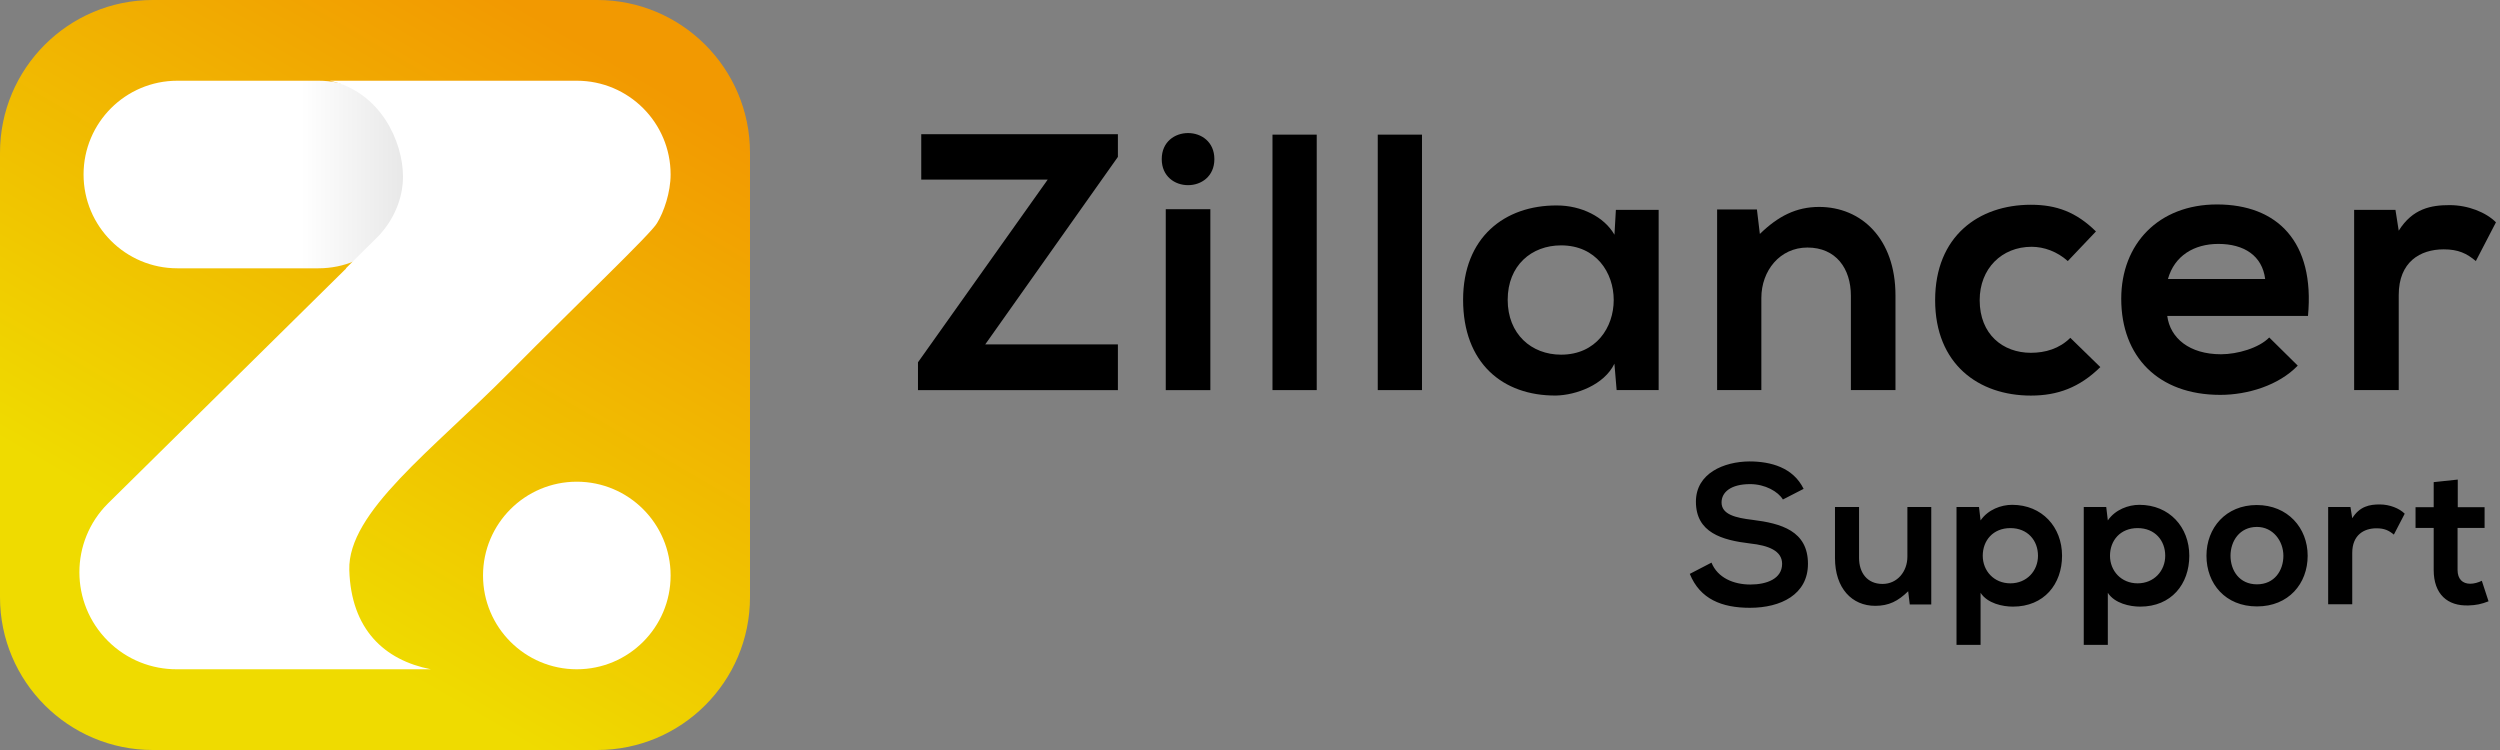 <svg width="200" height="60" viewBox="0 0 200 60" fill="none" xmlns="http://www.w3.org/2000/svg">
<rect x="0" y="0" width="200" height="60" fill="#808080" stroke="none"/>
<g clip-path="url(#clip0_146_816)">
<path d="M73.7 10.738L89.432 10.738L89.432 12.552L78.819 27.552L89.432 27.552L89.432 31.208L73.438 31.208L73.438 28.984L83.818 14.366L73.7 14.366L73.7 10.738Z" fill="black"/>
<path d="M97.15 12.729C97.15 15.508 92.939 15.508 92.939 12.729C92.939 9.95 97.15 9.95 97.15 12.729ZM93.261 16.735L93.261 31.208L96.828 31.208L96.828 16.735L93.261 16.735Z" fill="black"/>
<path d="M105.338 10.771L105.338 31.208L101.799 31.208L101.799 10.771L105.338 10.771Z" fill="black"/>
<path d="M113.759 10.771L113.759 31.208L110.22 31.208L110.22 10.771L113.759 10.771Z" fill="black"/>
<path d="M129.27 16.791L132.692 16.791L132.692 31.204L129.33 31.204L129.153 29.097C128.333 30.794 126.085 31.611 124.476 31.643C120.205 31.671 117.048 29.041 117.048 23.982C117.048 19.011 120.354 16.409 124.565 16.437C126.495 16.437 128.337 17.342 129.157 18.778L129.27 16.791ZM120.615 23.986C120.615 26.733 122.518 28.373 124.886 28.373C130.501 28.373 130.501 19.63 124.886 19.63C122.518 19.63 120.615 21.239 120.615 23.986Z" fill="black"/>
<path d="M148.071 31.208L148.071 23.664C148.071 21.472 146.872 19.803 144.592 19.803C142.4 19.803 140.908 21.645 140.908 23.837L140.908 31.204L137.369 31.204L137.369 16.759L140.554 16.759L140.788 18.717C142.252 17.286 143.711 16.554 145.525 16.554C148.915 16.554 151.638 19.099 151.638 23.632L151.638 31.204L148.071 31.204L148.071 31.208Z" fill="black"/>
<path d="M168.026 29.367C166.361 31.003 164.604 31.647 162.472 31.647C158.29 31.647 154.811 29.133 154.811 24.014C154.811 18.898 158.29 16.381 162.472 16.381C164.519 16.381 166.1 16.964 167.676 18.516L165.424 20.885C164.575 20.125 163.522 19.743 162.528 19.743C160.132 19.743 158.374 21.496 158.374 24.014C158.374 26.761 160.244 28.224 162.468 28.224C163.61 28.224 164.748 27.903 165.625 27.026L168.026 29.367Z" fill="black"/>
<path d="M173.379 25.272C173.612 27.058 175.164 28.341 177.678 28.341C178.993 28.341 180.718 27.842 181.539 26.998L183.819 29.25C182.299 30.83 179.813 31.59 177.622 31.59C172.651 31.59 169.699 28.522 169.699 23.901C169.699 19.513 172.683 16.356 177.36 16.356C182.186 16.356 185.198 19.34 184.639 25.276L173.379 25.276L173.379 25.272ZM181.213 22.32C180.98 20.45 179.516 19.513 177.469 19.513C175.538 19.513 173.958 20.45 173.435 22.32L181.213 22.32Z" fill="black"/>
<path d="M191.637 16.791L191.898 18.456C193.008 16.675 194.5 16.409 195.964 16.409C197.456 16.409 198.888 16.992 199.676 17.785L198.067 20.885C197.335 20.27 196.664 19.948 195.494 19.948C193.623 19.948 191.898 20.942 191.898 23.604L191.898 31.205L188.331 31.205L188.331 16.791L191.637 16.791Z" fill="black"/>
<path d="M144.29 39.108C143.453 37.403 141.67 36.914 139.949 36.914C137.914 36.93 135.673 37.861 135.673 40.134C135.673 42.611 137.756 43.211 140.013 43.479C141.48 43.637 142.569 44.063 142.569 45.105C142.569 46.304 141.338 46.762 140.028 46.762C138.687 46.762 137.409 46.225 136.919 45.01L135.183 45.91C136.004 47.93 137.74 48.624 139.997 48.624C142.459 48.624 144.637 47.567 144.637 45.105C144.637 42.469 142.49 41.87 140.186 41.586C138.86 41.428 137.724 41.16 137.724 40.197C137.724 39.376 138.466 38.729 140.013 38.729C141.212 38.729 142.254 39.329 142.632 39.96L144.29 39.108ZM146.799 40.56V44.647C146.799 47.062 148.157 48.467 150.019 48.467C151.108 48.467 151.849 48.088 152.654 47.299L152.781 48.356H154.501V40.56H152.591V44.537C152.591 45.721 151.786 46.715 150.602 46.715C149.372 46.715 148.724 45.815 148.724 44.632V40.56H146.799ZM160.829 46.667C159.519 46.667 158.62 45.673 158.62 44.458C158.62 43.243 159.441 42.248 160.829 42.248C162.218 42.248 163.039 43.243 163.039 44.458C163.039 45.673 162.139 46.667 160.829 46.667ZM158.446 51.591V47.425C158.999 48.277 160.214 48.53 161.034 48.53C163.528 48.53 164.964 46.73 164.964 44.458C164.964 42.169 163.37 40.386 160.971 40.386C160.087 40.386 159.046 40.765 158.446 41.633L158.32 40.56H156.521V51.591H158.446ZM171.009 46.667C169.699 46.667 168.799 45.673 168.799 44.458C168.799 43.243 169.62 42.248 171.009 42.248C172.398 42.248 173.218 43.243 173.218 44.458C173.218 45.673 172.319 46.667 171.009 46.667ZM168.626 51.591V47.425C169.178 48.277 170.393 48.53 171.214 48.53C173.708 48.53 175.144 46.73 175.144 44.458C175.144 42.169 173.55 40.386 171.151 40.386C170.267 40.386 169.225 40.765 168.626 41.633L168.499 40.56H166.7V51.591H168.626ZM180.541 40.402C178.064 40.402 176.517 42.233 176.517 44.458C176.517 46.699 178.032 48.514 180.557 48.514C183.082 48.514 184.613 46.699 184.613 44.458C184.613 42.233 183.019 40.402 180.541 40.402ZM180.556 42.154C181.85 42.154 182.671 43.29 182.671 44.458C182.671 45.642 181.961 46.746 180.556 46.746C179.152 46.746 178.441 45.642 178.441 44.458C178.441 43.29 179.167 42.154 180.556 42.154ZM186.253 40.56V48.34H188.179V44.237C188.179 42.801 189.11 42.264 190.12 42.264C190.751 42.264 191.114 42.438 191.509 42.769L192.377 41.096C191.951 40.67 191.178 40.355 190.373 40.355C189.584 40.355 188.779 40.497 188.179 41.459L188.037 40.56H186.253ZM194.695 38.571V40.575H193.243V42.233H194.695V45.594C194.695 47.535 195.8 48.498 197.489 48.435C198.073 48.419 198.53 48.325 199.083 48.104L198.546 46.462C198.262 46.604 197.915 46.699 197.615 46.699C197.015 46.699 196.605 46.336 196.605 45.594V42.233H198.767V40.575H196.621V38.366L194.695 38.571Z" fill="black"/>
<path d="M12.228 0C5.474 0 0 5.474 0 12.228V47.772C0 54.525 5.474 60 12.228 60H47.772C54.525 60 60 54.525 60 47.772V12.228C60 5.474 54.525 0 47.772 0H12.228Z" fill="url(#paint0_linear_146_816)"/>
<path d="M14.188 6.458C10.044 6.458 6.685 9.817 6.685 13.961C6.685 18.105 10.044 21.464 14.188 21.464H25.477C29.621 21.464 32.98 18.105 32.98 13.961C32.98 9.817 29.621 6.458 25.477 6.458H14.188Z" fill="url(#paint1_linear_146_816)"/>
<mask id="mask0_146_816" style="mask-type:luminance" maskUnits="userSpaceOnUse" x="0" y="-1" width="60" height="61">
<path d="M0 -0.5H60V59.5H0V-0.5Z" fill="white"/>
</mask>
<g mask="url(#mask0_146_816)">
<path d="M53.649 46.039C53.649 50.183 50.289 53.542 46.145 53.542C42.002 53.542 38.642 50.183 38.642 46.039C38.642 41.896 42.002 38.536 46.145 38.536C50.289 38.536 53.649 41.896 53.649 46.039Z" fill="white"/>
</g>
<mask id="mask1_146_816" style="mask-type:luminance" maskUnits="userSpaceOnUse" x="0" y="-1" width="60" height="61">
<path d="M0 -0.5H60V59.5H0V-0.5Z" fill="white"/>
</mask>
<g mask="url(#mask1_146_816)">
<path d="M46.145 6.458H26.379C30.463 7.355 32.239 11.353 32.239 14.131C32.239 17.134 30.13 19.029 30.13 19.029L27.672 21.464H27.706L8.626 40.287C5.593 43.319 5.593 48.236 8.626 51.269C10.151 52.794 12.153 53.551 14.153 53.542C14.164 53.542 14.176 53.542 14.187 53.542H34.468C30.749 52.813 28.082 50.342 27.944 45.605C27.807 40.963 34.597 36.009 40.744 29.801C46.334 24.155 52.111 18.671 52.565 17.847C53.116 16.948 53.649 15.383 53.649 13.961C53.649 9.817 50.289 6.458 46.145 6.458Z" fill="white"/>
</g>
</g>
<defs>
<linearGradient id="paint0_linear_146_816" x1="53.304" y1="-10.05" x2="3.282" y2="75.917" gradientUnits="userSpaceOnUse">
<stop stop-color="#F29901"/>
<stop offset="0.15" stop-color="#F29901"/>
<stop offset="0.663" stop-color="#EFDB00"/>
<stop offset="0.836" stop-color="#EFDB00"/>
<stop offset="1" stop-color="#EFDB00"/>
</linearGradient>
<linearGradient id="paint1_linear_146_816" x1="6.685" y1="13.961" x2="32.98" y2="13.961" gradientUnits="userSpaceOnUse">
<stop stop-color="white"/>
<stop offset="0.661" stop-color="white"/>
<stop offset="1" stop-color="#E6E6E6"/>
</linearGradient>
<clipPath id="clip0_146_816">
<rect width="199.676" height="60" fill="white"/>
</clipPath>
</defs>
</svg>
